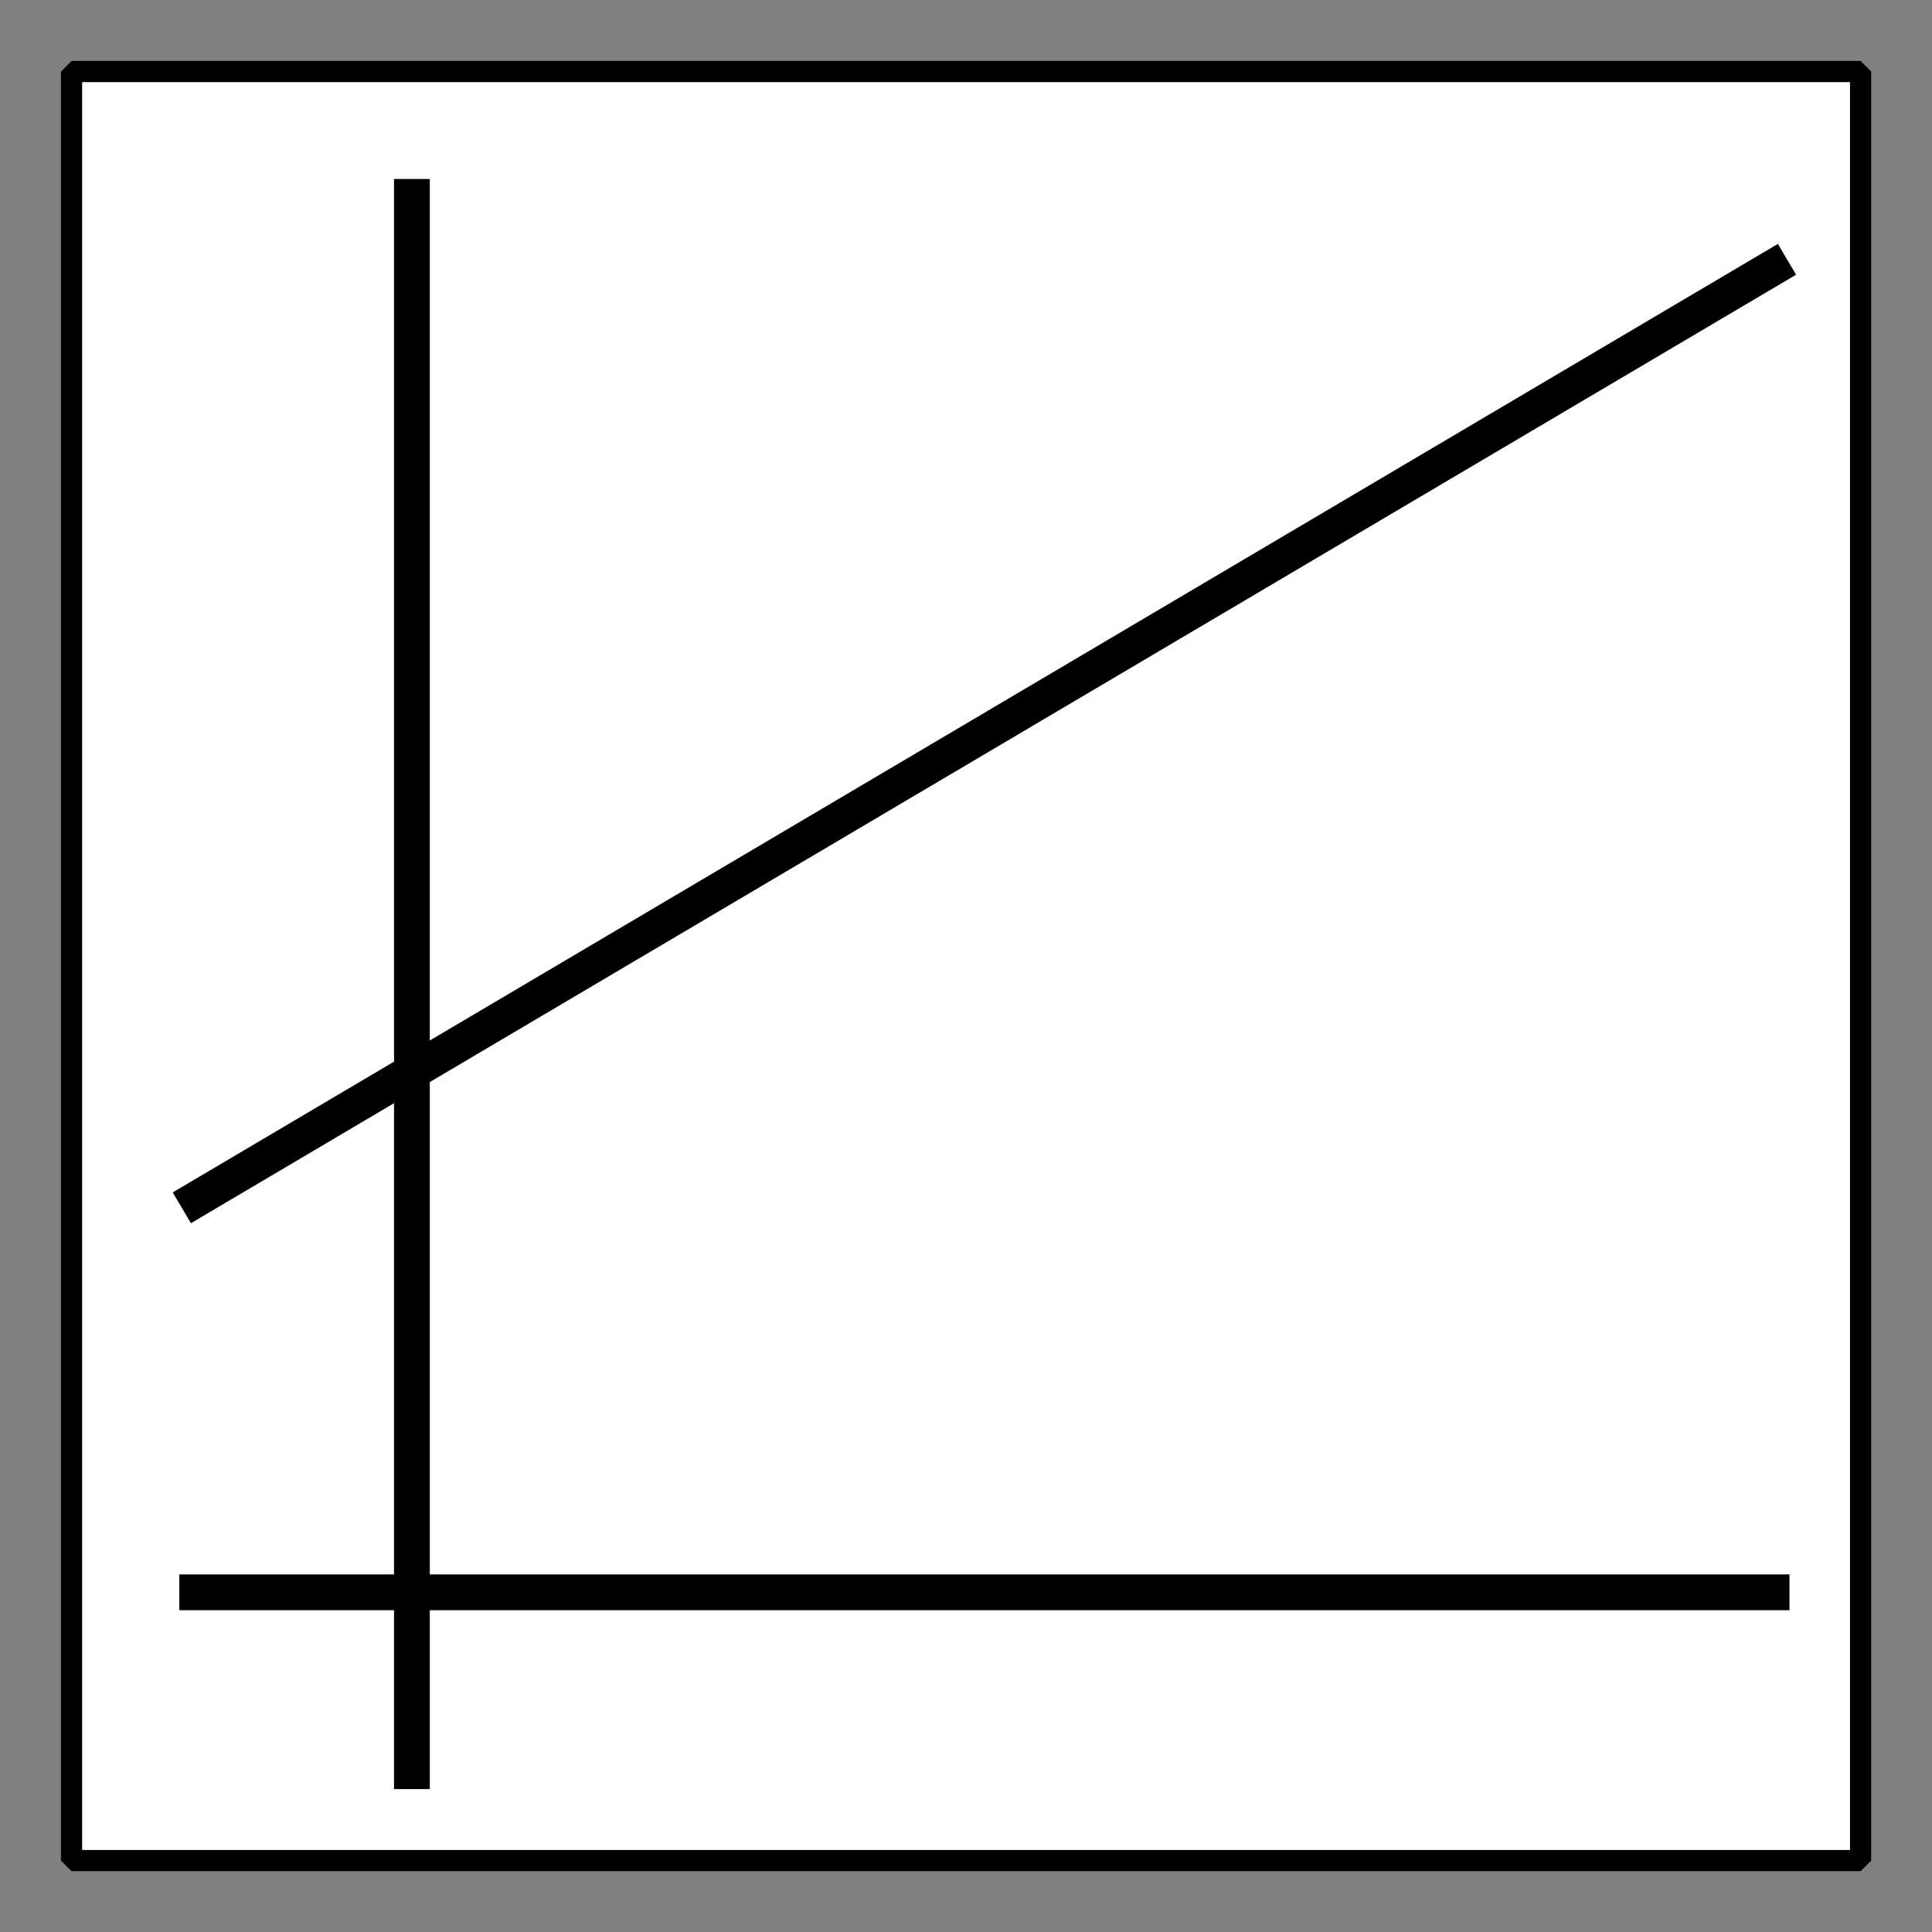 <?xml version="1.0" encoding="UTF-8" standalone="no"?>
<svg width="67.733mm" height="67.733mm"
 viewBox="0 0 200 200"
 xmlns="http://www.w3.org/2000/svg" xmlns:xlink="http://www.w3.org/1999/xlink"  version="1.2" baseProfile="tiny">
<rect x="0" y="0" width="200" height="200" fill="#808080" stroke="none"/>
<defs>
</defs>
<g fill="none" stroke="black" stroke-width="1" fill-rule="evenodd" stroke-linecap="square" stroke-linejoin="bevel" >

<g fill="#ffffff" fill-opacity="0" stroke="none" transform="matrix(1,0,0,1,0,0)"
font-family="Nimbus Sans L" font-size="12.5" font-weight="400" font-style="normal" 
>
<path vector-effect="non-scaling-stroke" fill-rule="evenodd" d="M0,0 L200,0 L200,200 L0,200 L0,0z "/>
</g>

<g fill="none" stroke="#000000" stroke-opacity="1" stroke-width="1" stroke-linecap="square" stroke-linejoin="bevel" transform="matrix(1,0,0,1,0,0)"
font-family="Nimbus Sans L" font-size="12.5" font-weight="400" font-style="normal" 
>
</g>

<g fill="none" stroke="#000000" stroke-opacity="1" stroke-width="1" stroke-linecap="square" stroke-linejoin="bevel" transform="matrix(1,0,0,1,0,0)"
font-family="Nimbus Sans L" font-size="12.5" font-weight="400" font-style="normal" 
clip-path="url(#clip3083)" >
<defs><clipPath id="clip3083"><path vector-effect="non-scaling-stroke" fill-rule="evenodd" d="M0,0 L200,0 L200,200 L0,200 L0,0z "/>
</clipPath></defs></g>

<g fill="none" stroke="#000000" stroke-opacity="1" stroke-width="1" stroke-linecap="square" stroke-linejoin="bevel" transform="matrix(3.704,0,0,3.704,7.407,7.407)"
font-family="Nimbus Sans L" font-size="12.5" font-weight="400" font-style="normal" 
clip-path="url(#clip3084)" >
<defs><clipPath id="clip3084"><path vector-effect="non-scaling-stroke" fill-rule="evenodd" d="M-2,-2 L52,-2 L52,52 L-2,52 L-2,-2z "/>
</clipPath></defs></g>

<g fill="#ffffff" fill-opacity="1" stroke="none" transform="matrix(3.704,0,0,3.704,7.407,7.407)"
font-family="Nimbus Sans L" font-size="12.5" font-weight="400" font-style="normal" 
clip-path="url(#clip3084)" >
<path vector-effect="none" fill-rule="evenodd" d="M0,0 L50,0 L50,50 L0,50 L0,0z "/>
</g>

<g fill="none" stroke="#000000" stroke-opacity="1" stroke-width="1" stroke-linecap="square" stroke-linejoin="bevel" transform="matrix(3.704,0,0,3.704,7.407,7.407)"
font-family="Nimbus Sans L" font-size="12.5" font-weight="400" font-style="normal" 
clip-path="url(#clip3084)" >
</g>

<g fill="none" stroke="#000000" stroke-opacity="1" stroke-width="1" stroke-linecap="square" stroke-linejoin="bevel" transform="matrix(3.704,0,0,3.704,7.407,7.407)"
font-family="Nimbus Sans L" font-size="12.5" font-weight="400" font-style="normal" 
clip-path="url(#clip3084)" >
</g>

<g fill="none" stroke="#000000" stroke-opacity="1" stroke-width="1" stroke-linecap="square" stroke-linejoin="bevel" transform="matrix(3.704,0,0,3.704,7.407,7.407)"
font-family="Nimbus Sans L" font-size="12.5" font-weight="400" font-style="normal" 
clip-path="url(#clip3085)" >
<defs><clipPath id="clip3085"><path vector-effect="non-scaling-stroke" fill-rule="evenodd" d="M0,0 L50,0 L50,50 L0,50 L0,0z "/>
</clipPath></defs></g>

<g fill="none" stroke="#000000" stroke-opacity="1" stroke-width="1" stroke-linecap="square" stroke-linejoin="bevel" transform="matrix(3.704,0,0,3.704,-557.407,-72.222)"
font-family="Nimbus Sans L" font-size="12.5" font-weight="400" font-style="normal" 
clip-path="url(#clip3086)" >
<defs><clipPath id="clip3086"><path vector-effect="none" fill-rule="evenodd" d="M153,22 L203,22 L203,72 L153,72 L153,22z "/>
</clipPath></defs><polyline fill="none" vector-effect="none" points="156,64 200,64 " />
</g>

<g fill="none" stroke="#000000" stroke-opacity="1" stroke-width="1" stroke-linecap="square" stroke-linejoin="bevel" transform="matrix(3.704,0,0,3.704,-557.407,-72.222)"
font-family="Nimbus Sans L" font-size="12.5" font-weight="400" font-style="normal" 
clip-path="url(#clip3086)" >
<polyline fill="none" vector-effect="none" points="162,69 162,25 " />
</g>

<g fill="none" stroke="#000000" stroke-opacity="1" stroke-width="1" stroke-linecap="square" stroke-linejoin="bevel" transform="matrix(3.704,0,0,3.704,-557.407,-72.222)"
font-family="Nimbus Sans L" font-size="12.5" font-weight="400" font-style="normal" 
clip-path="url(#clip3086)" >
<polyline fill="none" vector-effect="none" points="156,53 200,27 " />
</g>

<g fill="none" stroke="#000000" stroke-opacity="1" stroke-width="1" stroke-linecap="square" stroke-linejoin="bevel" transform="matrix(3.704,0,0,3.704,-557.407,-72.222)"
font-family="Nimbus Sans L" font-size="12.5" font-weight="400" font-style="normal" 
clip-path="url(#clip3087)" >
<defs><clipPath id="clip3087"><path vector-effect="none" fill-rule="evenodd" d="M-2,-2 L52,-2 L52,52 L-2,52 L-2,-2z "/>
</clipPath></defs></g>

<g fill="none" stroke="#000000" stroke-opacity="1" stroke-width="1" stroke-linecap="square" stroke-linejoin="bevel" transform="matrix(1,0,0,1,0,0)"
font-family="Nimbus Sans L" font-size="12.5" font-weight="400" font-style="normal" 
clip-path="url(#clip3087)" >
</g>

<g fill="none" stroke="#000000" stroke-opacity="1" stroke-width="1" stroke-linecap="square" stroke-linejoin="bevel" transform="matrix(3.704,0,0,3.704,7.407,7.407)"
font-family="Nimbus Sans L" font-size="12.5" font-weight="400" font-style="normal" 
clip-path="url(#clip3087)" >
</g>

<g fill="none" stroke="#000000" stroke-opacity="1" stroke-width="1" stroke-linecap="square" stroke-linejoin="bevel" transform="matrix(3.704,0,0,3.704,7.407,7.407)"
font-family="Nimbus Sans L" font-size="12.5" font-weight="400" font-style="normal" 
clip-path="url(#clip3087)" >
</g>

<g fill="none" stroke="#000000" stroke-opacity="1" stroke-width="0.592" stroke-linecap="butt" stroke-linejoin="miter" stroke-miterlimit="2" transform="matrix(3.704,0,0,3.704,7.407,7.407)"
font-family="Nimbus Sans L" font-size="12.5" font-weight="400" font-style="normal" 
clip-path="url(#clip3087)" >
<path vector-effect="none" fill-rule="evenodd" d="M0,0 L50,0 L50,50 L0,50 L0,0z "/>
</g>

<g fill="none" stroke="#000000" stroke-opacity="1" stroke-width="1" stroke-linecap="square" stroke-linejoin="bevel" transform="matrix(3.704,0,0,3.704,7.407,7.407)"
font-family="Nimbus Sans L" font-size="12.5" font-weight="400" font-style="normal" 
clip-path="url(#clip3087)" >
</g>

<g fill="none" stroke="#000000" stroke-opacity="1" stroke-width="1" stroke-linecap="square" stroke-linejoin="bevel" transform="matrix(1,0,0,1,0,0)"
font-family="Nimbus Sans L" font-size="12.5" font-weight="400" font-style="normal" 
>
</g>

<g fill="none" stroke="#000000" stroke-opacity="1" stroke-width="1" stroke-linecap="square" stroke-linejoin="bevel" transform="matrix(1,0,0,1,0,0)"
font-family="Nimbus Sans L" font-size="12.5" font-weight="400" font-style="normal" 
>
</g>

<g fill="none" stroke="#000000" stroke-opacity="1" stroke-width="1" stroke-linecap="square" stroke-linejoin="bevel" transform="matrix(1,0,0,1,0,0)"
font-family="Nimbus Sans L" font-size="12.5" font-weight="400" font-style="normal" 
clip-path="url(#clip3088)" >
<defs><clipPath id="clip3088"><path vector-effect="non-scaling-stroke" fill-rule="evenodd" d="M0,0 L200,0 L200,200 L0,200 L0,0z "/>
</clipPath></defs></g>

<g fill="none" stroke="#000000" stroke-opacity="1" stroke-width="1" stroke-linecap="square" stroke-linejoin="bevel" transform="matrix(1,0,0,1,0,0)"
font-family="Nimbus Sans L" font-size="12.5" font-weight="400" font-style="normal" 
>
</g>

<g fill="none" stroke="#000000" stroke-opacity="1" stroke-width="1" stroke-linecap="square" stroke-linejoin="bevel" transform="matrix(1,0,0,1,0,0)"
font-family="Nimbus Sans L" font-size="12.5" font-weight="400" font-style="normal" 
>
</g>

<g fill="none" stroke="#000000" stroke-opacity="1" stroke-width="1" stroke-linecap="square" stroke-linejoin="bevel" transform="matrix(1,0,0,1,0,0)"
font-family="Nimbus Sans L" font-size="12.5" font-weight="400" font-style="normal" 
clip-path="url(#clip3089)" >
<defs><clipPath id="clip3089"><path vector-effect="non-scaling-stroke" fill-rule="evenodd" d="M0,0 L1,0 L1,1 L0,1 L0,0z "/>
</clipPath></defs></g>

<g fill="none" stroke="#000000" stroke-opacity="1" stroke-width="1" stroke-linecap="square" stroke-linejoin="bevel" transform="matrix(1,0,0,1,0,0)"
font-family="Nimbus Sans L" font-size="12.5" font-weight="400" font-style="normal" 
>
</g>

<g fill="none" stroke="#000000" stroke-opacity="1" stroke-width="1" stroke-linecap="square" stroke-linejoin="bevel" transform="matrix(1,0,0,1,0,0)"
font-family="Nimbus Sans L" font-size="12.5" font-weight="400" font-style="normal" 
>
</g>
</g>
</svg>
